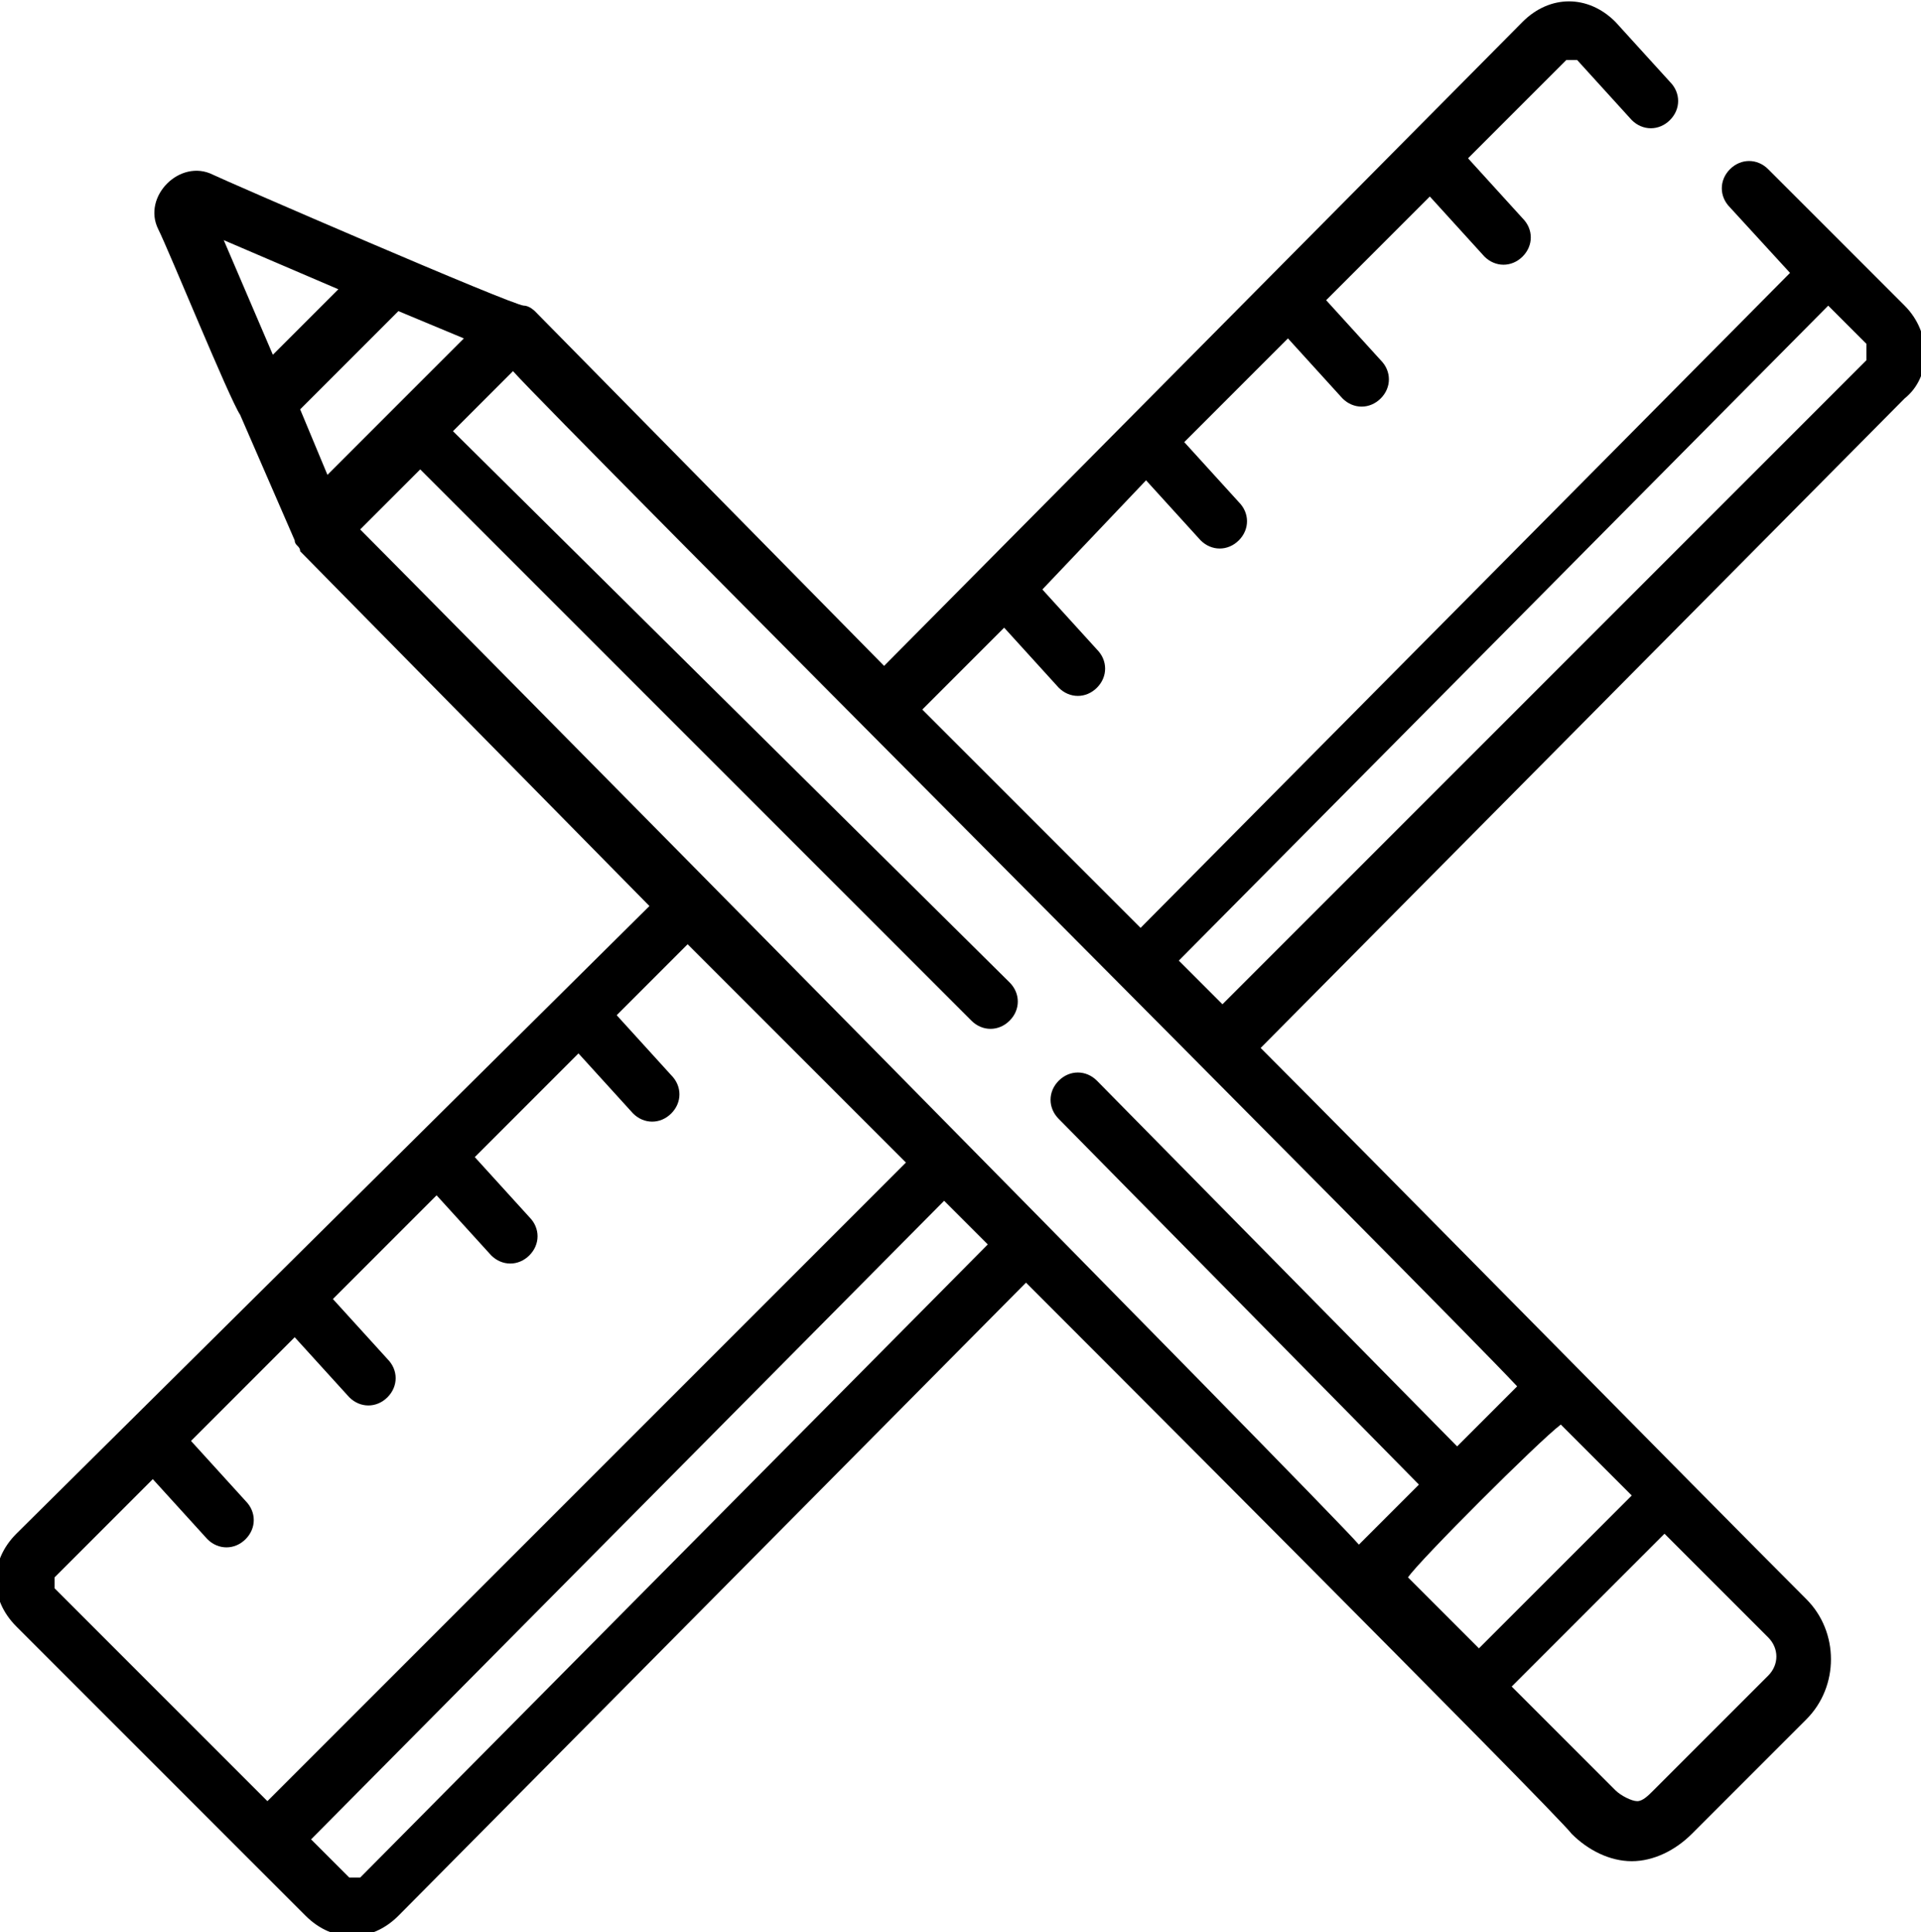 <?xml version="1.0" encoding="utf-8"?>
<!-- Generator: Adobe Illustrator 22.1.0, SVG Export Plug-In . SVG Version: 6.00 Build 0)  -->
<svg version="1.1" id="Layer_1" xmlns="http://www.w3.org/2000/svg" xmlns:xlink="http://www.w3.org/1999/xlink" x="0px" y="0px"
	 viewBox="0 0 35.2 35.4" enable-background="new 0 0 35.2 35.4" xml:space="preserve">
<path d="M34.9,5.6c-0.5-0.5-2-2-2.5-2.5c-0.2-0.2-0.5-0.2-0.7,0c-0.2,0.2-0.2,0.5,0,0.7L32.8,5l-11.9,12l-4-4l1.5-1.5l1,1.1
	c0.2,0.2,0.5,0.2,0.7,0c0.2-0.2,0.2-0.5,0-0.7l-1-1.1L21,8.8l1,1.1c0.2,0.2,0.5,0.2,0.7,0c0.2-0.2,0.2-0.5,0-0.7l-1-1.1l1.9-1.9
	l1,1.1c0.2,0.2,0.5,0.2,0.7,0c0.2-0.2,0.2-0.5,0-0.7l-1-1.1l1.9-1.9l1,1.1c0.2,0.2,0.5,0.2,0.7,0c0.2-0.2,0.2-0.5,0-0.7l-1-1.1
	l1.8-1.8c0,0,0.1,0,0.1,0c0,0,0.1,0,0.1,0l1,1.1c0.2,0.2,0.5,0.2,0.7,0c0.2-0.2,0.2-0.5,0-0.7l-1-1.1c-0.5-0.5-1.2-0.5-1.7,0
	L16.2,12.2L9.8,5.7c0,0-0.1-0.1-0.2-0.1C9.4,5.6,4.1,3.3,3.9,3.2c-0.6-0.3-1.3,0.4-1,1c0,0,0,0,0,0c0.2,0.4,1.3,3.1,1.5,3.4l1,2.3
	c0,0.1,0.1,0.1,0.1,0.2l6.4,6.5L0.3,28.1c-0.5,0.5-0.5,1.2,0,1.7l5.3,5.3c0.5,0.5,1.2,0.5,1.7,0l11.5-11.6c0.3,0.3,9.7,9.7,10,10.1
	c0.3,0.3,0.7,0.5,1.1,0.5c0.4,0,0.8-0.2,1.1-0.5l2.1-2.1c0.6-0.6,0.6-1.6,0-2.2c-2-2-8-8.1-10-10.1L34.9,7.3
	C35.4,6.9,35.4,6.1,34.9,5.6z M5,6.5L4.1,4.4l2.1,0.9L5,6.5z M5.5,7.5l1.8-1.8l1.2,0.5c-2.1,2.1,0,0-2.5,2.5L5.5,7.5z M4.9,33
	l-3.9-3.9C1,29,1,29,1,29c0,0,0-0.1,0-0.1l1.8-1.8l1,1.1c0.2,0.2,0.5,0.2,0.7,0c0.2-0.2,0.2-0.5,0-0.7l-1-1.1l1.9-1.9l1,1.1
	c0.2,0.2,0.5,0.2,0.7,0c0.2-0.2,0.2-0.5,0-0.7l-1-1.1L8,21.9l1,1.1c0.2,0.2,0.5,0.2,0.7,0c0.2-0.2,0.2-0.5,0-0.7l-1-1.1l1.9-1.9
	l1,1.1c0.2,0.2,0.5,0.2,0.7,0c0.2-0.2,0.2-0.5,0-0.7l-1-1.1l1.3-1.3l4,4L4.9,33z M6.6,34.4c0,0-0.1,0-0.1,0c0,0,0,0,0,0
	c0,0-0.1,0-0.1,0l-0.7-0.7L17.3,22l0.8,0.8L6.6,34.4z M32.4,30c0.2,0.2,0.2,0.5,0,0.7l-2.1,2.1C30.2,32.9,30.1,33,30,33
	c-0.1,0-0.3-0.1-0.4-0.2l-1.9-1.9c0.3-0.3,2.5-2.5,2.8-2.8L32.4,30z M28.6,26.1l1.3,1.3c-0.3,0.3-2.5,2.5-2.8,2.8l-1.3-1.3
	C26,28.6,28.2,26.4,28.6,26.1z M27.8,25.4c-0.7,0.7-0.6,0.6-1.1,1.1l-6.6-6.7c-0.2-0.2-0.5-0.2-0.7,0c-0.2,0.2-0.2,0.5,0,0.7
	l6.6,6.7c-0.2,0.2-0.8,0.8-1.1,1.1C24.4,27.7,7.4,10.5,6.6,9.7l1.1-1.1l10.1,10.1c0.2,0.2,0.5,0.2,0.7,0c0.2-0.2,0.2-0.5,0-0.7
	L8.3,7.9c0.8-0.8,0.6-0.6,1.1-1.1C10.2,7.7,26.4,23.9,27.8,25.4z M34.2,6.6L22.4,18.4l-0.8-0.8l11.9-12l0.7,0.7
	C34.2,6.4,34.2,6.5,34.2,6.6z"/>
</svg>
